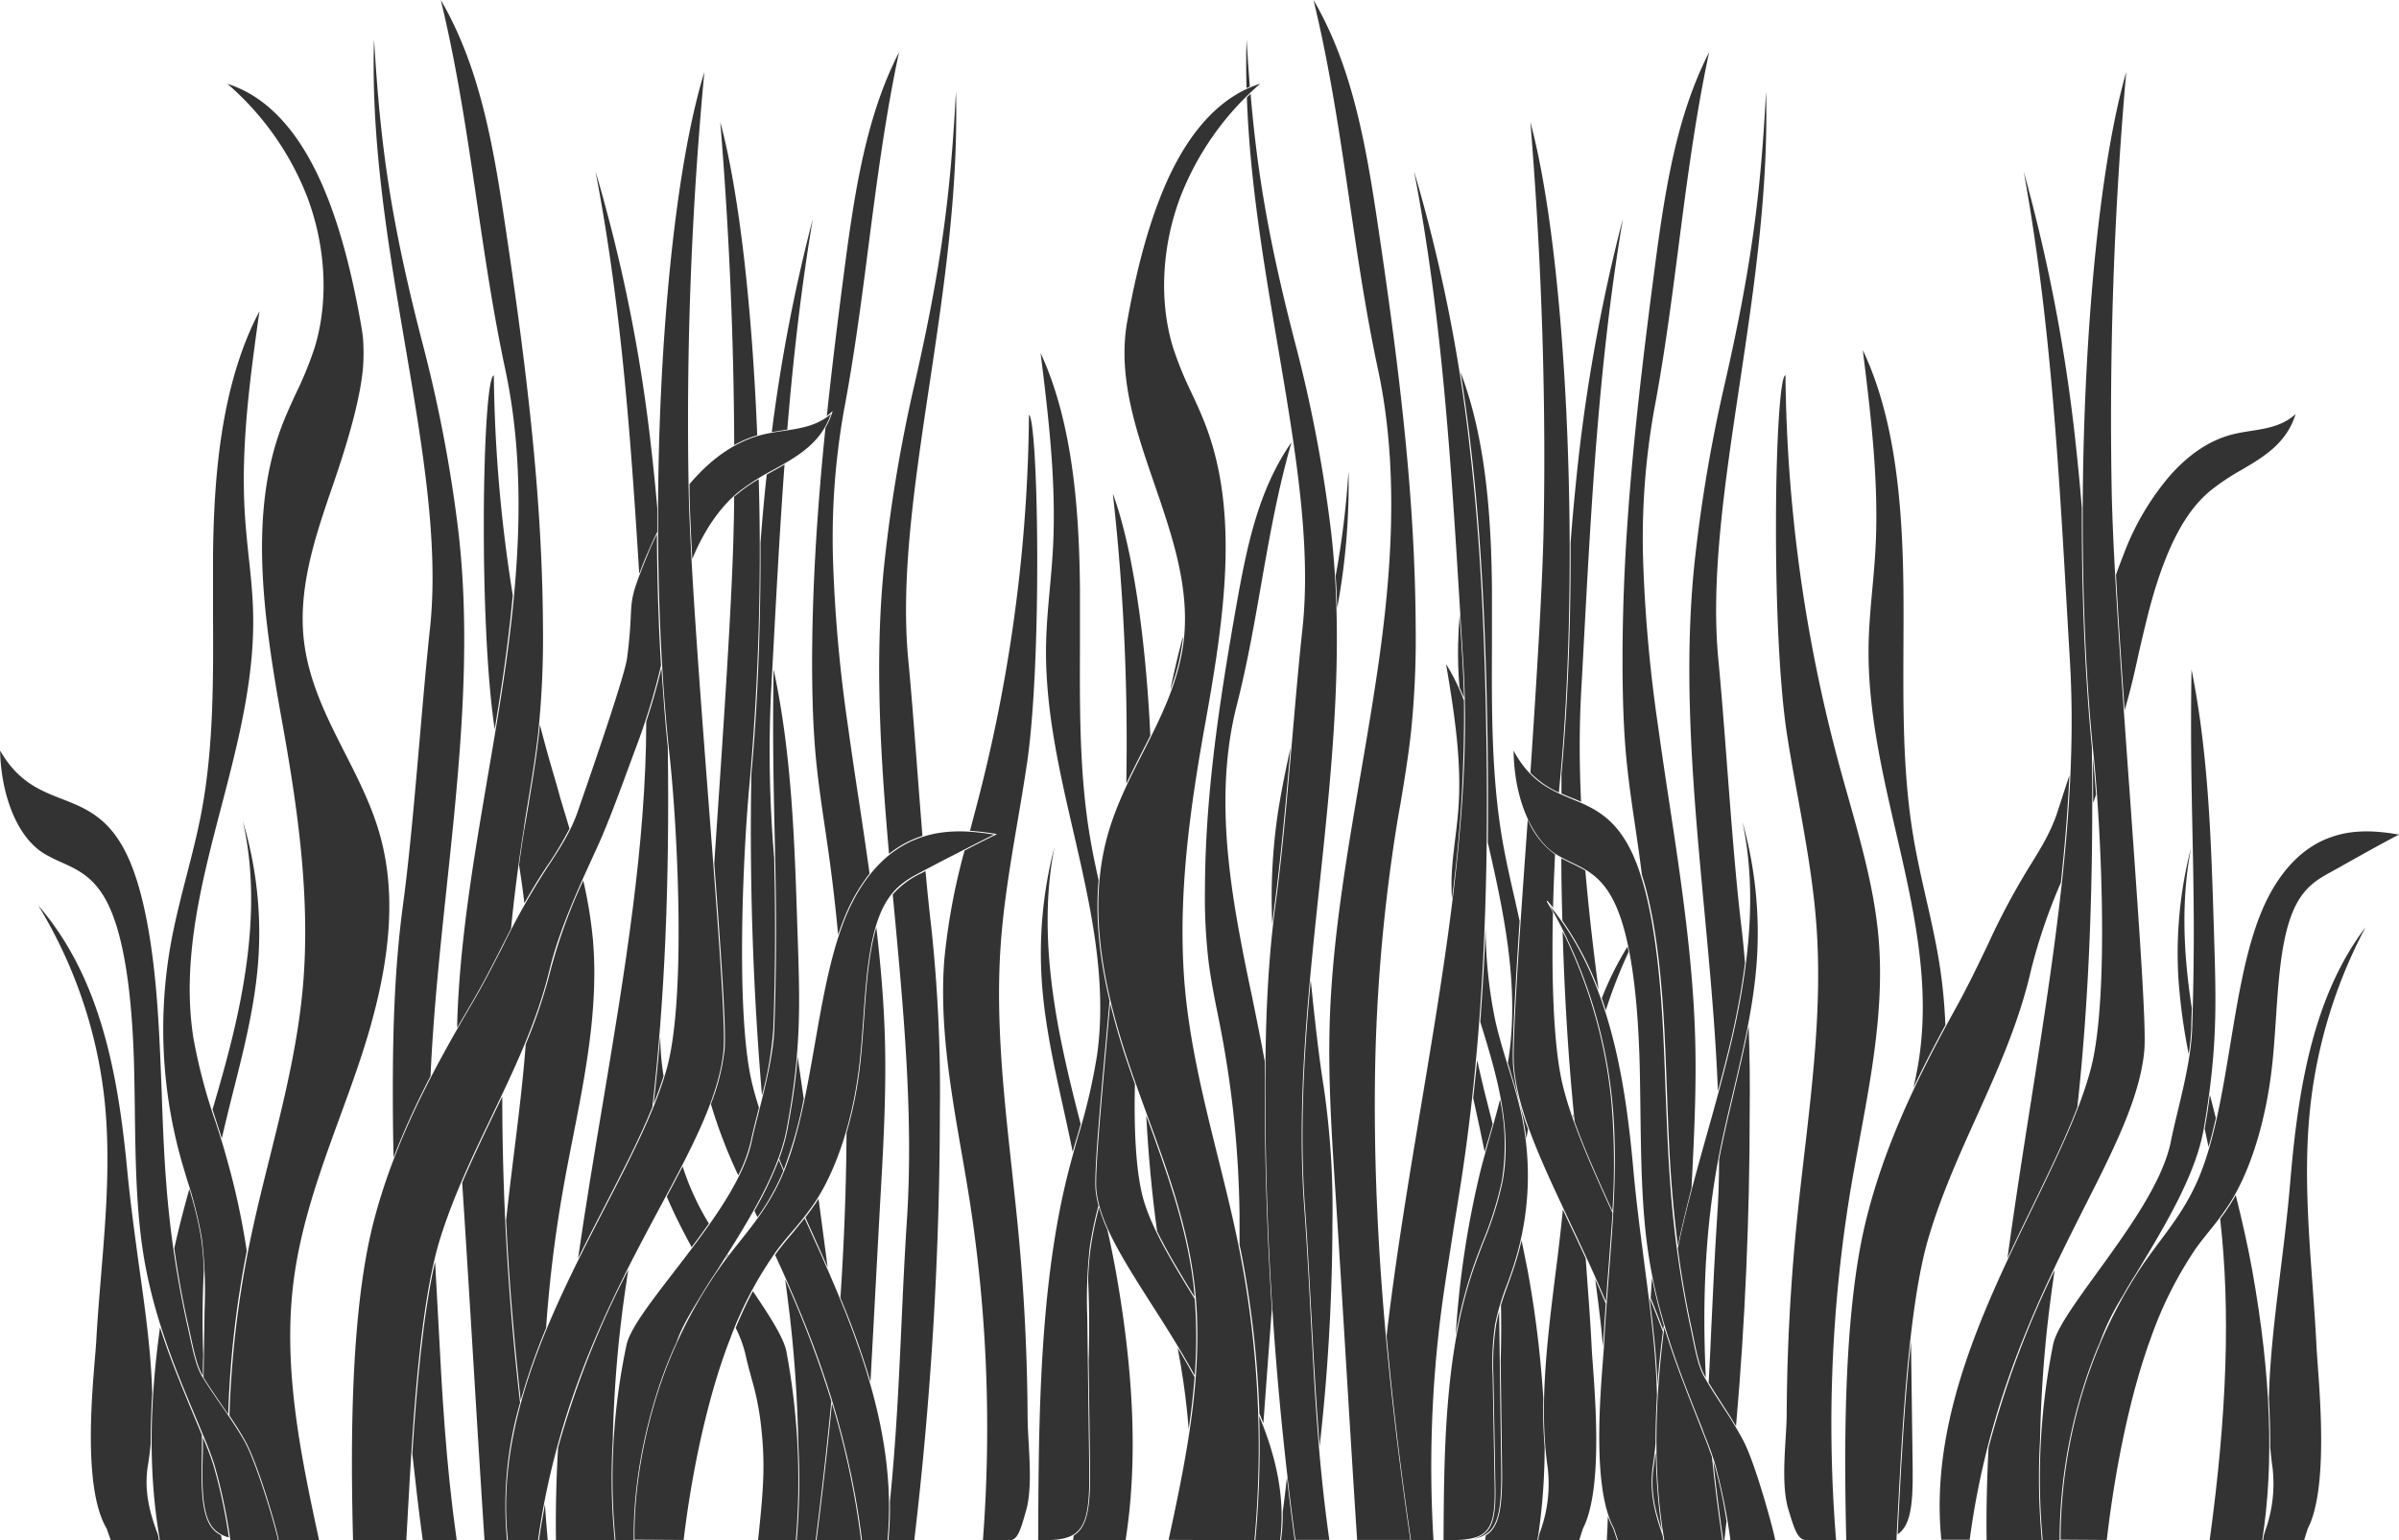 <svg id="a2659941-2237-45bd-a508-f880221ec1e4" data-name="Viñetas" xmlns="http://www.w3.org/2000/svg" viewBox="0 0 526.35 337.96"><path d="M208.8,458.79l.07.21a125.34,125.34,0,0,1-1.44-17.31q-.18,1.53-.42,3C206,450.75,207.76,455.79,208.8,458.79Z" transform="translate(-174.34 -123.2)" style="fill:none"/><path d="M334.22,398.23l.08.12c.69-.9,1.38-1.79,2.07-2.65,1.34-1.69,2.7-3.41,4-5.24-.21-.46-.43-.91-.64-1.36C338,392.19,336.11,395.25,334.22,398.23Z" transform="translate(-174.34 -123.2)" style="fill:none"/><path d="M517.26,360.92c.52,2.17,1.2,4.42,2,6.73,0-.29.08-.59.13-.88-1.21-12.5-2-25.56-2.4-39.59q-.87-1.74-1.8-3.45C514.87,337.71,515.24,352.5,517.26,360.92Z" transform="translate(-174.34 -123.2)" style="fill:none"/><path d="M516.92,324.91q-.17-6.6-.22-13.5c-.35-.2-.7-.38-1.05-.6-.19,3.73-.34,7.72-.44,11.8C515.8,323.37,516.37,324.13,516.92,324.91Z" transform="translate(-174.34 -123.2)" style="fill:none"/><path d="M525.65,342a69.19,69.19,0,0,1,5.69-11.31,42.07,42.07,0,0,0-2.93-9.28,15.73,15.73,0,0,0-6-7c.75,8.8,1.8,17.75,3,26.85C525.48,341.46,525.57,341.71,525.65,342Z" transform="translate(-174.34 -123.2)" style="fill:none"/><path d="M532.92,379.94c.62,6.91,1.51,13.72,2.38,20.3q.47,3.52.9,7l.14.32c.1-1.58.2-3.14.29-4.7-.39-2-.75-4-1-6.07-1.27-9.43-1.39-19.71-1.52-29.65,0-3.28-.08-6.68-.16-10a159.32,159.32,0,0,0-2.22-24.72,108.53,108.53,0,0,0-4.93,12.83C530.28,356.28,531.87,368.21,532.92,379.94Z" transform="translate(-174.34 -123.2)" style="fill:none"/><path d="M516.56,297.15l.14.07c0-.59,0-1.17,0-1.76C516.66,296,516.61,296.56,516.56,297.15Z" transform="translate(-174.34 -123.2)" style="fill:none"/><path d="M319.26,388.32c-2.18,4.07-4.47,8.37-6.78,12.91-.58,3.8-1.14,7.61-1.61,11.41-.89,7.25-1.46,14.66-1.75,22.05a133.44,133.44,0,0,1,2.49-16.45c.78-3.53,5.2-9.27,10.32-15.93,1.33-1.72,2.68-3.48,4-5.27-2-3.63-3.87-7.35-5.45-11.06C320.1,386.76,319.68,387.53,319.26,388.32Z" transform="translate(-174.34 -123.2)" style="fill:none"/><path d="M503.47,410.21l0,.12c0,.62,0,1.23,0,1.84,0,1.21,0,2.41.05,3.62C503.52,413.9,503.5,412,503.47,410.21Z" transform="translate(-174.34 -123.2)" style="fill:none"/><path d="M219.08,410.46h0c0-1.69,0-3.41,0-5.13q-.17,4.85-.11,9.92C219,413.66,219.05,412.06,219.08,410.46Z" transform="translate(-174.34 -123.2)" style="fill:none"/><path d="M254,203.9a32,32,0,0,0,0-6.55A43.41,43.41,0,0,1,254,203.9Z" transform="translate(-174.34 -123.2)" style="fill:none"/><path d="M508.28,394.94c.51,2.39,1,4.79,1.42,7.19A241.43,241.43,0,0,1,513,428.07c.31-8.26,1.36-16.87,2.46-25.77.57-4.59,1.14-9.3,1.63-14.07-2.83-6-5.41-11.64-7.35-17-.13.79-.27,1.58-.41,2.37A64,64,0,0,1,508.28,394.94Z" transform="translate(-174.34 -123.2)" style="fill:none"/><path d="M324.24,378.88A56.55,56.55,0,0,0,330,391.49a83.48,83.48,0,0,0,6.17-10.09,113.83,113.83,0,0,1-6-15.56A128.42,128.42,0,0,1,324.24,378.88Z" transform="translate(-174.34 -123.2)" style="fill:none"/><path d="M501.91,369.46c.5-1.79,1-3.61,1.45-5.44a146.76,146.76,0,0,0-4.29-16q-.29,3.66-.61,7.24C499.5,360,500.69,364.76,501.91,369.46Z" transform="translate(-174.34 -123.2)" style="fill:none"/><path d="M512.18,458.88a29.94,29.94,0,0,0,1.54-13.6c-.13-.89-.24-1.78-.34-2.68a135.68,135.68,0,0,1-1.2,16.29Z" transform="translate(-174.34 -123.2)" style="fill:none"/><path d="M500.75,308.87q-.09,7-.3,13.76c0,8.25.36,16.61,2.18,24.65.67,2.92,1.53,5.82,2.4,8.66.07-.46.15-.91.21-1.37C507.34,339.19,504.17,323.81,500.75,308.87Z" transform="translate(-174.34 -123.2)" style="fill:none"/><path d="M358.6,407.55c.8-12.23,1.23-23.86,1.31-35.12A59.24,59.24,0,0,1,354.06,386q1.14,7.95,2.16,16C357,403.8,357.82,405.67,358.6,407.55Z" transform="translate(-174.34 -123.2)" style="fill:none"/><path d="M425.65,387.18a46.72,46.72,0,0,0,2.28,5.62c-1.09-8.1-1.87-16.52-2.33-25.46q-1.05-2.83-2.08-5.73C423.31,371.35,423.75,381.35,425.65,387.18Z" transform="translate(-174.34 -123.2)" style="fill:none"/><path d="M431.9,199.37a78.11,78.11,0,0,0,4.09,10c1.06,2.31,2.17,4.7,3.1,7.15,3.41,9,4.8,19.44,4.27,31.94-.48,11-2.4,22.41-4.32,33.11-3.19,17.68-6,36.61-4.76,55.28.88,13.71,4.22,27.11,7.44,40.07,1.5,6,3,12.23,4.32,18.44q0-2.79,0-5.55a228.74,228.74,0,0,0-3.94-39.8c-.26-1.4-.55-2.82-.82-4.19-.73-3.71-1.49-7.55-2-11.35a119.94,119.94,0,0,1-.83-15.93c.09-20.05,2.88-39.74,7-63.13,2.39-13.41,5-25.37,12.33-35.75-1-6.77-2.17-13.7-3.37-20.76-3-17.7-6.09-35.86-6.77-54.14a62,62,0,0,0-14.17,21.63C429.42,177.31,428.82,189.32,431.9,199.37Z" transform="translate(-174.34 -123.2)" style="fill:none"/><path d="M413,408.27c0,1.31,0,2.61,0,3.9s0,2.41,0,3.62C413.13,413.23,413.09,410.73,413,408.27Z" transform="translate(-174.34 -123.2)" style="fill:none"/><path d="M367.69,387.08c-.7,12.14-1.38,24.82-2,37.08L365.5,427a100.77,100.77,0,0,1,4.05,24.13c1.23-12.6,1.78-24.42,2.35-36.77.34-7.57.7-15.39,1.23-23.6,1.45-22.36-.72-45.55-2.81-68-.1-1-.19-2-.29-3.05a16.09,16.09,0,0,0-1.31,1.92,24.34,24.34,0,0,0-1.92,4.6c1,8.42,1.72,16.88,1.94,25.34C369.05,363.42,368.36,375.45,367.69,387.08Z" transform="translate(-174.34 -123.2)" style="fill:none"/><path d="M451.63,435.94a57,57,0,0,1,4.05,17.82c.32-2.48.61-4.91.85-7.32q-2-17.13-3.12-34.54c-.56,7.28-1.1,14.72-1.63,22Z" transform="translate(-174.34 -123.2)" style="fill:none"/><path d="M445.88,278c-4.46,17.44-2.09,35.67.81,51.21.78,4.14,1.64,8.35,2.47,12.42.91,4.42,1.82,8.9,2.65,13.41.11-8.7.47-18.16,1.51-27.81a130.14,130.14,0,0,1,1.24-26c.86-5.37,1.88-10.45,3-15.32l.06-.61c.75-8.72,1.46-17,2.23-24,1.37-12.57.15-26.4-2-41-3,10.44-4.88,21-6.68,31.29C449.71,260.21,448.14,269.16,445.88,278Z" transform="translate(-174.34 -123.2)" style="fill:none"/><path d="M349.14,434.82c-.25-6.89-.73-13.79-1.46-20.54-.4-3.67-.87-7.36-1.38-11-.68-1.54-1.37-3.06-2.05-4.54a68.38,68.38,0,0,0-4.63,7.56c3.78,5.59,6.87,10.37,7.46,13.42A142.48,142.48,0,0,1,349.14,434.82Z" transform="translate(-174.34 -123.2)" style="fill:none"/><path d="M342.13,229.48c.07-.68.15-1.35.23-2l-1.37.8c.09,3.87.16,7.77.19,11.66C341.46,236.37,341.78,232.9,342.13,229.48Z" transform="translate(-174.34 -123.2)" style="fill:none"/><path d="M286.65,326.49c.84-1.61,1.7-3.22,2.61-4.85-.3-2.67-.67-5.33-1.09-8Q287.32,320.05,286.65,326.49Z" transform="translate(-174.34 -123.2)" style="fill:none"/><path d="M339,295.46c-1.37,14.5-3.08,50.31.55,65.46.39,1.63.87,3.31,1.42,5,.14-.59.29-1.18.45-1.8A681.07,681.07,0,0,1,339,295.46Z" transform="translate(-174.34 -123.2)" style="fill:none"/><path d="M550.87,390.73c.26-4,.4-7.94.45-11.93-2.55,14.09-3.38,29.53-2.49,47.11l.23.38c.21-4,.39-7.94.58-12C550,406.76,550.34,398.94,550.87,390.73Z" transform="translate(-174.34 -123.2)" style="fill:none"/><path d="M344.13,307.7l0-1.62c-.22-9.75-.44-19.82-.27-33.17,0,.67-.07,1.34-.11,2A266.64,266.64,0,0,0,344.13,307.7Z" transform="translate(-174.34 -123.2)" style="fill:none"/><path d="M335.08,239q.07-3.26.1-6.57c-2.62,2.44-5.79,6.41-8.9,13.9.87,15.63,2.4,35.63,3.8,53.86.29,3.81.57,7.54.85,11.15q.18-2.83.38-5.73C332.94,281.6,334.78,254.36,335.08,239Z" transform="translate(-174.34 -123.2)" style="fill:none"/><path d="M319.35,348.7c0,1.27.06,2.57.1,3.91a54.47,54.47,0,0,0,.62,6.23c.14-.47.29-.95.41-1.41,4.3-15.8,2.22-53.34.6-68.11C321.33,311.16,320.77,330.6,319.35,348.7Z" transform="translate(-174.34 -123.2)" style="fill:none"/><path d="M286.87,376.56c1-7.79,1.95-15.71,2.57-23.67-1.48,3.55-3.08,7-4.69,10.45,0,8.57.14,17.32.56,26.36C285.8,385.3,286.34,380.87,286.87,376.56Z" transform="translate(-174.34 -123.2)" style="fill:none"/><path d="M315.92,282.14c-.54,1.62-1.16,3.36-1.88,5.29-.45,1.2-.94,2.53-1.45,3.93-2.08,5.66-4.67,12.7-6.86,17.51l-.84,1.82q-1.2,2.63-2.45,5.39a98.73,98.73,0,0,1,2.18,13.2C305.91,344,303,358.73,300.2,373c-.77,3.92-1.57,8-2.27,12a291.15,291.15,0,0,0-3.54,29c2-4.81,4.22-9.52,6.5-14.12,1.64-11.41,3.53-22.78,5.41-34C311.19,336.56,315.83,308.66,315.92,282.14Z" transform="translate(-174.34 -123.2)" style="fill:none"/><path d="M355.15,304.91c-.73-5-1.49-10.22-2-15.38-.59-6.26-.86-13.12-.83-21.57.06-16.6,1.12-33,2.89-50.52-2.1,3.37-5.23,5.6-8.55,7.55-1,13.07-1.68,26.26-2.41,39.77-.07,1.41-.15,2.83-.23,4.25l0,.19c4.14,18.77,4.77,38.28,5.38,57.14l.09,2.62c.3,9.34.54,16.69-.13,25.19q.69,4.75,1.39,9.57c.76-3.76,1.44-7.61,2.1-11.41,1.41-8.08,2.86-16.37,5.16-23.51-.58-6.1-1.27-12.18-2.11-18.21C355.71,308.7,355.42,306.77,355.15,304.91Z" transform="translate(-174.34 -123.2)" style="fill:none"/><path d="M655.27,343.29c.33-13.57.18-23.69,0-33.87C653.34,319.38,653.34,330.4,655.27,343.29Z" transform="translate(-174.34 -123.2)" style="fill:none"/><path d="M630.39,365.38a79.1,79.1,0,0,0,2.56-7.95c3.39-13.25,2.56-41.78,1.31-59.36-.23.64-.45,1.27-.68,1.9A618.81,618.81,0,0,1,630.39,365.38Z" transform="translate(-174.34 -123.2)" style="fill:none"/><path d="M393.09,306.23l-.28.14c-2.28,1.1-4.57,2.28-6.84,3.46a140.6,140.6,0,0,0-4.44,23.9c-1.1,14.15,1.37,28.42,3.76,42.22.66,3.79,1.34,7.71,1.93,11.56A325.24,325.24,0,0,1,390,461.13h6c1.62,0,2.34-2.51,3.33-6l.13-.43c1.17-4.1.85-9.87.57-15-.12-2-.22-3.93-.23-5.62-.07-13.4-.74-26.93-2-40.24-.45-4.82-1-9.72-1.5-14.46-1.73-15.87-3.52-32.28-2.43-48.45.62-9.2,2.19-18.43,3.7-27.35.74-4.33,1.5-8.81,2.15-13.24,1.44-9.94,2.26-27.19,2.19-46.13-.06-16.56-.84-29.48-1.81-30,0,0,0,0,0,0a348.67,348.67,0,0,1-10.64,82.48c-.6,2.38-1.24,4.79-1.86,7.13-.14.56-.29,1.12-.44,1.68a57,57,0,0,1,5.68.68Z" transform="translate(-174.34 -123.2)" style="fill:#333"/><path d="M373.62,268c-1.72-17.93,1.36-38.51,4.63-60.3,3.15-21,6.4-42.71,5.83-64.44-1.17,21.91-3,37.82-9.36,65.43a332.85,332.85,0,0,0-6.09,35.81c-2.56,21.63-1.17,44,.77,66.06a22.55,22.55,0,0,1,7.33-3.95h0c-.41-5.05-.81-10.25-1.2-15.38C374.89,282.84,374.28,274.88,373.62,268Z" transform="translate(-174.34 -123.2)" style="fill:#333"/><path d="M373.33,390.74c-.53,8.21-.89,16-1.23,23.6-.59,12.87-1.17,25.17-2.51,38.37a76.74,76.74,0,0,1-.32,8.42h5.67a807.49,807.49,0,0,0,5.61-94.2,336.9,336.9,0,0,0-1.91-40.54c-.44-3.71-.85-7.78-1.24-12.06l-.73.39a19.07,19.07,0,0,0-6.46,4.76c.1,1.09.21,2.17.31,3.26C372.61,345.17,374.78,368.37,373.33,390.74Z" transform="translate(-174.34 -123.2)" style="fill:#333"/><path d="M343.68,218l2.45-.39.94-.14c1.28-15.44,3-30.75,5.59-46.19A368.22,368.22,0,0,0,343.68,218Z" transform="translate(-174.34 -123.2)" style="fill:#333"/><path d="M347.13,370.94a39.67,39.67,0,0,1-1.84,6.51q.49,1.19,1,2.4a92.23,92.23,0,0,0,4.39-15.56c-.45-3.11-.9-6.19-1.34-9.26C349,359.77,348.26,364.89,347.13,370.94Z" transform="translate(-174.34 -123.2)" style="fill:#333"/><path d="M355.93,401.29q-1-7.55-2-15.05c-.23.37-.46.74-.7,1.09-.71,1.06-1.45,2-2.19,3l.06.14C352.68,394,354.32,397.61,355.93,401.29Z" transform="translate(-174.34 -123.2)" style="fill:#333"/><path d="M349.49,440a153.57,153.57,0,0,1-.34,21.05.57.57,0,0,1,0,.13h4.15c1.36-10.68,2.5-20.81,3.44-30.53a231.38,231.38,0,0,0-10.13-26.7c.46,3.45.91,6.91,1.28,10.36C348.79,422.69,349.32,431.35,349.49,440Z" transform="translate(-174.34 -123.2)" style="fill:#333"/><path d="M343.52,274.92q.28-5.1.55-10.17c.73-13.46,1.44-26.61,2.4-39.63-.84.49-1.68,1-2.53,1.44l-1.37.77c-.08.73-.17,1.44-.24,2.17-.43,4.17-.8,8.43-1.14,12.81.07,17.57-.57,35.11-2,50.73a690.94,690.94,0,0,0,2.33,70.51,76.73,76.73,0,0,0,2.5-14.72c.53-15.47.41-26.5.18-37.33A276,276,0,0,1,343.52,274.92Z" transform="translate(-174.34 -123.2)" style="fill:#333"/><path d="M339.26,425.78a58.06,58.06,0,0,1,1.9,9c1.19,9.41.71,14.91-.5,26.41h8.28a153.6,153.6,0,0,0-2.06-41.43c-.58-3-3.63-7.73-7.36-13.25q-1.95,3.7-3.77,8.06a26.81,26.81,0,0,1,2.06,5.46C338.31,422.27,338.8,424.05,339.26,425.78Z" transform="translate(-174.34 -123.2)" style="fill:#333"/><path d="M333.37,399.56c.26-.35.53-.69.8-1l-.07-.1Z" transform="translate(-174.34 -123.2)" style="fill:#333"/><path d="M319.2,350.55q-.63,7.57-1.45,14.87c.83-2.09,1.57-4.13,2.18-6.11a56.4,56.4,0,0,1-.68-6.69C319.23,351.91,319.22,351.24,319.2,350.55Z" transform="translate(-174.34 -123.2)" style="fill:#333"/><path d="M320.63,385.76c1.58,3.72,3.48,7.46,5.46,11.1,1.29-1.71,2.56-3.45,3.78-5.19a57.48,57.48,0,0,1-5.76-12.53C323,381.3,321.84,383.5,320.63,385.76Z" transform="translate(-174.34 -123.2)" style="fill:#333"/><path d="M360.37,282.41a322.5,322.5,0,0,1-3.21-34.82,159.83,159.83,0,0,1,2.4-34.65c2.26-12,3.83-24.1,5.34-35.82,1.8-13.91,3.66-28.29,6.69-42.46-7.12,13.91-9.66,29.89-12,47.81-1.47,11.22-2.77,21.8-3.84,32a11.47,11.47,0,0,0,1-.84l.28-.25-.11.36a16.36,16.36,0,0,1-1.47,3.31c-1.79,17.64-2.87,34.18-2.93,50.9,0,8.45.24,15.3.83,21.56.49,5.14,1.25,10.34,2,15.37.27,1.85.55,3.78.82,5.67q1.23,8.82,2.06,17.76a53.74,53.74,0,0,1,1.95-5.11,38.1,38.1,0,0,1,4.95-8.31c-.73-5.26-1.51-10.48-2.29-15.65C362,293.73,361.14,288,360.37,282.41Z" transform="translate(-174.34 -123.2)" style="fill:#333"/><path d="M365.33,426.38l.12-2.23c.66-12.26,1.34-24.94,2-37.08.67-11.63,1.36-23.66,1.05-35.5-.21-8.29-.93-16.6-1.89-24.87-1.69,5.73-2.2,12.94-2.69,20-.24,3.33-.48,6.78-.85,10a88.68,88.68,0,0,1-3,15.08c-.06,11.6-.5,23.58-1.34,36.22A179.21,179.21,0,0,1,365.33,426.38Z" transform="translate(-174.34 -123.2)" style="fill:#333"/><path d="M360.08,461.13h3.17a179.26,179.26,0,0,0-6.37-30c-.93,9.56-2.05,19.52-3.39,30Z" transform="translate(-174.34 -123.2)" style="fill:#333"/><path d="M497.56,364.15c.13.62.27,1.25.41,1.86.72,3.26,1.44,6.6,2.11,9.94.32-1.15.65-2.3,1-3.42.25-.89.5-1.78.76-2.68-1.2-4.61-2.37-9.3-3.4-14C498.15,358.66,497.86,361.41,497.56,364.15Z" transform="translate(-174.34 -123.2)" style="fill:#333"/><path d="M508.17,395.39c-.43,1.89-.94,3.77-1.55,5.62-.42,1.31-.9,2.62-1.36,3.9-.56,1.52-1.11,3.08-1.6,4.66q.12,6-.07,12.43.11,8.43.22,16.85l.09,6.74c.11,8-.6,11.77-2.59,13.75a5.7,5.7,0,0,1-1,.79c0,.35-.09.68-.14,1h11.51a3.29,3.29,0,0,1,.14-.9,134.41,134.41,0,0,0,1.42-19.52,100.93,100.93,0,0,1-.29-10.63,236.77,236.77,0,0,0-3.41-27.95C509.1,399.9,508.65,397.64,508.17,395.39Z" transform="translate(-174.34 -123.2)" style="fill:#333"/><path d="M503.86,306.89c-2.29-13.75-2.24-28.18-2.18-42.14,0-4.05,0-8.23,0-12.33-.14-14.44-1.12-32.47-6.89-47.57.86,5.41,1.62,10.92,2.27,16.57,2.12,18.34,3.25,38.07,3.65,64,.12,7.85.14,15.36.06,22.64,3.49,15.21,6.82,30.89,4.68,46.57-.08.6-.18,1.19-.28,1.79.09.26.17.53.25.79,1,3.44,2.15,7,2.92,10.59.38,1.73.67,3.47.89,5.22q.19-1.05.36-2.1a52.91,52.91,0,0,1-3.26-13.67c-.3-3.67.38-16,1.42-31.95q-.54-2.5-1.1-5C505.64,315.93,504.62,311.42,503.86,306.89Z" transform="translate(-174.34 -123.2)" style="fill:#333"/><path d="M502,425l.36,19.79.08,4.88c.1,5.41-.47,8.13-2,9.7a5.91,5.91,0,0,1-2.81,1.47,6.48,6.48,0,0,0,3.55-1.66c1.95-1.94,2.64-5.63,2.53-13.61l-.09-6.74q-.18-13.34-.35-26.68c0-.39,0-.79,0-1.18-.25.93-.49,1.88-.66,2.83A56.85,56.85,0,0,0,502,425Z" transform="translate(-174.34 -123.2)" style="fill:#333"/><path d="M494.55,274c.34.76.67,1.53,1,2.31-.06-2.63-.15-5.25-.31-7.85-.22-3.48-.43-6.95-.65-10.42-.16,2.22-.29,4.45-.34,6.67C494.18,267.8,494.3,270.9,494.55,274Z" transform="translate(-174.34 -123.2)" style="fill:#333"/><path d="M501.24,372.58c-.7,2.47-1.43,5-2.08,7.55a207.77,207.77,0,0,0-5.43,36,99.14,99.14,0,0,1,3.82-14.85c.65-1.87,1.37-3.75,2.08-5.57a76.46,76.46,0,0,0,4.19-13.25,49.19,49.19,0,0,0-.37-18C502.76,367.23,502,369.93,501.24,372.58Z" transform="translate(-174.34 -123.2)" style="fill:#333"/><path d="M405.68,309.09a92.62,92.62,0,0,0-2.78,29.21c.61,9.4,2.68,18.71,4.67,27.71.72,3.26,1.45,6.6,2.12,9.94.32-1.15.64-2.3,1-3.42.26-.89.51-1.78.76-2.68-1.31-5-2.59-10.17-3.69-15.29C403.83,336.49,403.17,321.93,405.68,309.09Z" transform="translate(-174.34 -123.2)" style="fill:#333"/><path d="M413.08,404c.26,5.75.3,11.74.11,18q.12,8.43.23,16.85l.09,6.74c.1,8-.6,11.77-2.6,13.75a5.38,5.38,0,0,1-1,.79c-.05.35-.09.68-.13,1h11.52c2.63-16.78,1.93-36.08-2.15-59-.54-3-1.17-6.08-1.85-9.11a34.91,34.91,0,0,1-1.82-4.92,77.51,77.51,0,0,0-1.83,8.85A65.34,65.34,0,0,0,413.08,404Z" transform="translate(-174.34 -123.2)" style="fill:#333"/><path d="M411.29,264.76c0-4.05,0-8.24,0-12.34-.16-15.8-1.29-35.91-8.64-51.77,1.75,14.15,3.52,28.76,2.69,43.34-.16,2.82-.42,5.68-.67,8.45-.37,4-.74,8.15-.82,12.26-.25,13.91,2.92,27.68,6,41,3.67,15.94,7.47,32.42,5.21,48.9a129.7,129.7,0,0,1-4.2,18c-.7,2.46-1.42,5-2.07,7.54-6.44,25.11-6.57,54.8-6.67,81,4.18.08,6.94-.22,8.67-1.94,2-1.94,2.64-5.63,2.54-13.61l-.09-6.74q-.18-13.34-.35-26.68a103.39,103.39,0,0,1,.54-15.22,81.87,81.87,0,0,1,1.92-9.22,21.82,21.82,0,0,1-.62-3.27c-.41-3.74,1.05-19.66,2.73-38.09.11-1.18.22-2.37.33-3.58-2.33-9.86-3.12-18.55-2.41-26.44-.69-3.11-1.36-6.28-1.89-9.46C411.17,293.14,411.23,278.71,411.29,264.76Z" transform="translate(-174.34 -123.2)" style="fill:#333"/><path d="M335.43,220.85a25.17,25.17,0,0,1,5.05-2.14c-1.11-27.71-3.93-53.27-8.11-68.75C334.32,173.72,335.35,197.88,335.43,220.85Z" transform="translate(-174.34 -123.2)" style="fill:#333"/><path d="M338.81,295a571,571,0,0,0,2-66.66,35.49,35.49,0,0,0-4.19,2.85c-.38.31-.79.66-1.21,1q0,3.41-.1,6.77c-.31,15.33-2.15,42.58-3.78,66.61-.16,2.41-.32,4.79-.48,7.12,1.54,20.23,2.66,36.46,2.26,40.83a46.55,46.55,0,0,1-3,11.93,111.28,111.28,0,0,0,6,15.64,32.61,32.61,0,0,0,2.8-7.65c.37-1.78.92-3.95,1.51-6.25l.24-.95c-.59-1.83-1.1-3.61-1.51-5.34C335.65,345.65,337.43,309.27,338.81,295Z" transform="translate(-174.34 -123.2)" style="fill:#333"/><path d="M339.86,388.89l.66,1.38a49.74,49.74,0,0,0,5.17-8.95c.18-.4.35-.81.52-1.22q-.52-1.2-1-2.37A81.86,81.86,0,0,1,339.86,388.89Z" transform="translate(-174.34 -123.2)" style="fill:#333"/><path d="M363.46,461.13h5.61c2.39-25.38-8.54-49.39-18.18-70.58l0-.05c-.82,1-1.64,2-2.45,3-1.12,1.31-2.27,2.67-3.36,4.12-.23.3-.45.63-.68.95C352,415.05,360.23,435.17,363.46,461.13Z" transform="translate(-174.34 -123.2)" style="fill:#333"/><path d="M455.4,461.14h3c-.62-4.56-1.18-9.14-1.71-13.74q-.39,3.72-.92,7.55A41.63,41.63,0,0,1,455.4,461.14Z" transform="translate(-174.34 -123.2)" style="fill:#333"/><path d="M470.21,226.56a196.33,196.33,0,0,1-2.82,23c.15,2.36.27,4.72.33,7.09A148.38,148.38,0,0,0,470.21,226.56Z" transform="translate(-174.34 -123.2)" style="fill:#333"/><path d="M453.48,326c.16-1.44.33-2.88.52-4.33,1.34-9.9,2.44-22.27,3.49-34.39-1,4.47-1.95,9.12-2.73,14A127.28,127.28,0,0,0,453.48,326Z" transform="translate(-174.34 -123.2)" style="fill:#333"/><path d="M460.67,388.27c.62,8.5,1,16.6,1.45,24.43.49,9.39,1,18.49,1.76,27.82a445.85,445.85,0,0,0,2.8-48.89,184.22,184.22,0,0,0-1.91-29.92c-1.09-6.76-2-15.14-2.85-23.43C460.39,355,459.46,371.85,460.67,388.27Z" transform="translate(-174.34 -123.2)" style="fill:#333"/><path d="M433.87,263.37c0-.15,0-.31,0-.47q-1.53,5.75-2.76,11.71A47.11,47.11,0,0,0,433.87,263.37Z" transform="translate(-174.34 -123.2)" style="fill:#333"/><path d="M434,426.55c.49,3.39.87,6.82,1.14,10.27.56-3.78,1-7.6,1.3-11.44-1.23-2.23-2.47-4.37-3.72-6.44C433.2,421.47,433.64,424,434,426.55Z" transform="translate(-174.34 -123.2)" style="fill:#333"/><path d="M436.45,407.78c-.08-1-.17-1.94-.28-2.91-1.55-12.86-6-24.95-10.25-36.65l-.09-.23c.48,8.91,1.27,17.31,2.38,25.39C430.41,397.9,433.35,402.74,436.45,407.78Z" transform="translate(-174.34 -123.2)" style="fill:#333"/><path d="M446.5,329.26c-2.91-15.56-5.28-33.82-.81-51.3,2.26-8.85,3.83-17.79,5.34-26.44,1.8-10.26,3.66-20.86,6.68-31.3-7.11,10.26-9.65,22.05-12,35.26-4.16,23.38-6.95,43.06-7,63.1a119.46,119.46,0,0,0,.83,15.9c.49,3.8,1.24,7.63,2,11.34.27,1.37.55,2.79.82,4.19a229.29,229.29,0,0,1,3.94,39.84q0,3.21,0,6.46c.09.45.2.91.29,1.36a221.9,221.9,0,0,1,4.07,35.71c.3.71.59,1.41.87,2.12l.12-1.64c.57-7.74,1.15-15.69,1.74-23.44-1-15.5-1.53-31.12-1.56-46.77,0-2.43,0-5,0-7.57-.88-4.84-1.86-9.65-2.83-14.4C448.13,337.61,447.27,333.4,446.5,329.26Z" transform="translate(-174.34 -123.2)" style="fill:#333"/><path d="M504,382.53a75.26,75.26,0,0,1-4.2,13.29c-.7,1.82-1.42,3.7-2.07,5.57-6.44,18.52-6.57,40.41-6.67,59.75,4.68.07,7.55-.22,9.22-1.89,1.52-1.53,2.08-4.21,2-9.56l-.09-4.88L501.83,425a57.39,57.39,0,0,1,.55-11.25,55.24,55.24,0,0,1,2.69-8.94c.46-1.27.94-2.59,1.36-3.89a63.78,63.78,0,0,0,1.71-33.15c-.77-3.58-1.87-7.14-2.93-10.57-1-3.23-2-6.56-2.77-9.91a102.53,102.53,0,0,1-2.15-20.63c-.27,7.14-.67,14-1.18,20.74C502.68,358.88,506.2,370.7,504,382.53Z" transform="translate(-174.34 -123.2)" style="fill:#333"/><path d="M491.62,268.92c1.74,10.43,3.5,21.21,2.68,32-.16,2.08-.42,4.19-.67,6.23-.37,3-.74,6-.82,9.05,0,1.42,0,2.83.09,4.24a306.91,306.91,0,0,0,2.64-43.53A45.94,45.94,0,0,0,491.62,268.92Z" transform="translate(-174.34 -123.2)" style="fill:#333"/><path d="M421.45,295.18c1.11-2.35,2.28-4.66,3.44-6.94.61-1.2,1.23-2.41,1.84-3.63-1-21.36-3.88-41.25-8.23-53.12A490,490,0,0,1,421.45,295.18Z" transform="translate(-174.34 -123.2)" style="fill:#333"/><path d="M414.9,384.44c.79,7.28,6,15.36,11.93,24.7,3.09,4.82,6.44,10.07,9.64,15.87a109.29,109.29,0,0,0,0-16.78c-4.66-7.56-9-14.71-11-21-1.94-6-2.36-16.23-2.12-26.16-.5-1.41-1-2.82-1.48-4.22-1.61-4.73-2.91-9.21-3.94-13.47-.09,1-.19,2-.28,3C416,364.81,414.5,380.71,414.9,384.44Z" transform="translate(-174.34 -123.2)" style="fill:#333"/><path d="M449.77,461.14h5.43c1.2-9.37-.95-18.49-4.59-27.22A225.24,225.24,0,0,1,449.77,461.14Z" transform="translate(-174.34 -123.2)" style="fill:#333"/><path d="M202.26,380c-2-20.8-5.74-42.2-19.52-58.11a103.29,103.29,0,0,1,14.54,42.71c1.35,12.81.28,25.82-.76,38.4-.39,4.73-.8,9.62-1.06,14.42-.06,1-.17,2.37-.31,4-.77,9.35-2.39,28.78,2.58,37.16v0l.92,2.6,10.57,0c-.06-.3-.1-.61-.15-.91s-.28-.85-.47-1.39c-1.05-3-2.81-8.09-1.8-14.17q.38-2.31.6-4.68,0-5.34.34-11c-.24-9.18-1.58-18.79-3-28.75C203.86,393.68,202.91,386.87,202.26,380Z" transform="translate(-174.34 -123.2)" style="fill:#333"/><path d="M295.18,291q-1.26-4.36-2.38-8.76c-.05.45-.09.91-.14,1.36-.57,5.34-1.46,10.72-2.32,15.92-.32,1.92-.65,3.91-1,5.87-.4,2.52-.77,5.06-1.12,7.6q.67,4.19,1.17,8.39c1.39-2.49,2.93-5.06,4.75-7.81l.21-.32a73.17,73.17,0,0,0,4.94-8.23q-1-3.35-2-6.63C296.64,295.93,295.88,293.43,295.18,291Z" transform="translate(-174.34 -123.2)" style="fill:#333"/><path d="M282.66,205.61a.06.06,0,0,0-.05,0c-2.42,1.52-3.31,54,.27,77.61.39-2.36.77-4.73,1.14-7.08,1.3-8.28,2.21-15.67,2.83-22.31a321.71,321.71,0,0,1-4.16-48.24Z" transform="translate(-174.34 -123.2)" style="fill:#333"/><path d="M293.91,453.29c-.48,2.57-.94,5.16-1.31,7.84h1.91C294.27,458.55,294.08,455.93,293.91,453.29Z" transform="translate(-174.34 -123.2)" style="fill:#333"/><path d="M300,373c2.81-14.28,5.71-29.05,4.42-43.69a99.51,99.51,0,0,0-2.11-12.91A118.21,118.21,0,0,0,295.16,336a113.41,113.41,0,0,1-5.47,16.33c-.62,8.17-1.63,16.3-2.62,24.29-.58,4.71-1.18,9.58-1.69,14.37.61,12.51,1.68,25.58,3.21,39.48a138.52,138.52,0,0,1,5.56-15.85A291,291,0,0,1,297.74,385C298.43,381,299.23,376.91,300,373Z" transform="translate(-174.34 -123.2)" style="fill:#333"/><path d="M274.56,237a308.34,308.34,0,0,0-7.15-37.06c-7.52-28.73-9.63-45.22-11-68.1-.73,22.62,3.11,45.21,6.82,67.06,3.84,22.55,7.46,43.85,5.43,62.41-.77,7.08-1.48,15.32-2.23,24-1.11,12.75-2.25,25.92-3.66,36.36-2,14.84-2.26,29.53-2.24,41.95q0,6.78.16,13.56a174.86,174.86,0,0,1,8.11-17.85c.62-13.87,2.09-27.79,3.54-41.44C275.18,291.17,278.11,263.5,274.56,237Z" transform="translate(-174.34 -123.2)" style="fill:#333"/><path d="M274.54,461.13c-2.42-17.09-3.21-32.31-4.05-48.42-.21-4.14-.44-8.35-.69-12.66-2.69,11.65-4.07,27.95-5,42.09.69,6.36,1.43,12.7,2.29,19Z" transform="translate(-174.34 -123.2)" style="fill:#333"/><path d="M305,160.82c5.62,29.32,7.72,58.14,9.59,88.28.46-1.21,1-2.64,1.76-4.4s1.42-3.24,2.2-4.78c0-1.74,0-3.49,0-5.23-.39-4.53-.84-8.93-1.34-13.25A349.66,349.66,0,0,0,305,160.82Z" transform="translate(-174.34 -123.2)" style="fill:#333"/><path d="M312.19,401.81a204.78,204.78,0,0,0-15.41,39.05c-.38,6.79-.56,13.56-.46,20.27h12.87a.76.76,0,0,1,0-.15,139.63,139.63,0,0,1-.4-21.77c.2-8.9.82-17.86,1.89-26.59C311.11,409,311.64,405.41,312.19,401.81Z" transform="translate(-174.34 -123.2)" style="fill:#333"/><path d="M306.5,365.89c-1.85,11-3.71,22.2-5.33,33.41,1.91-3.84,3.85-7.62,5.76-11.3,3.95-7.67,7.76-15,10.54-21.88,2.71-23.56,3.79-49,3.39-78.93-.58-5.57-1-11.38-1.4-17.34-.91,3.68-1.83,7.18-3.33,11.69C316.11,308.25,311.43,336.37,306.5,365.89Z" transform="translate(-174.34 -123.2)" style="fill:#333"/><path d="M346.94,370.9c3.23-17.33,2.91-27.12,2.42-41.94l-.09-2.61c-.6-18.58-1.22-37.77-5.2-56.27-.25,14.79,0,25.56.23,36,.28,12.7.55,24.7-.07,42.75-.2,5.8-2,12.83-3.44,18.48-.58,2.29-1.13,4.46-1.5,6.24-1.86,9-10,19.54-17.2,28.89-5.11,6.63-9.52,12.36-10.28,15.85a140.37,140.37,0,0,0-2.42,42.87h4c-.24-16,4.35-32.18,8.73-42,.21-.46.42-.92.64-1.37.87-2.75,2.87-6.27,5.37-10.3,1-1.66,2-3.27,3.05-4.8l.39-.6C337.87,392.19,345.05,381,346.94,370.9Z" transform="translate(-174.34 -123.2)" style="fill:#333"/><path d="M290.14,299.45c.86-5.2,1.75-10.58,2.33-15.91a202.16,202.16,0,0,0,1-22.3c-.11-28.1-3.38-55.69-8.27-88.47-2.76-18.58-5.75-35.15-14.15-49.57,3.57,14.69,5.76,29.6,7.88,44,1.78,12.13,3.62,24.67,6.27,37.07,5.24,24.49,2.46,50.09-.95,71.89-.91,5.82-1.92,11.72-2.9,17.43-3,17.67-6.16,35.94-6.7,54.14,0,.32,0,.65,0,1q1.5-2.64,3-5.16c2.78-4.74,4.89-8.91,6.94-12.95.63-1.23,1.24-2.44,1.87-3.66q1.08-10.87,2.77-21.65C289.49,303.36,289.82,301.37,290.14,299.45Z" transform="translate(-174.34 -123.2)" style="fill:#333"/><path d="M282.37,368.32c-2.25,4.7-4.53,9.48-6.63,14.4l.12,1.77c.82,12.55,1.62,25.67,2.39,38.36s1.57,25.75,2.39,38.28h4.93A81.21,81.21,0,0,1,288.45,431a586.46,586.46,0,0,1-3.91-67.19Q283.46,366.05,282.37,368.32Z" transform="translate(-174.34 -123.2)" style="fill:#333"/><path d="M231,334a85.39,85.39,0,0,0-3.4-30.68c3.06,13.39,2.32,28.59-2.29,47.5-1.29,5.3-2.8,10.61-4.34,15.83.3.93.6,1.85.89,2.77.38,1.18.77,2.37,1.15,3.57.79-3.46,1.65-6.93,2.5-10.31C227.87,353.38,230.29,343.75,231,334Z" transform="translate(-174.34 -123.2)" style="fill:#333"/><path d="M219.06,402a60.58,60.58,0,0,0-.62-7.27,77.66,77.66,0,0,0-2.57-10.6c-1.2,4.3-2.33,8.64-3.29,13,.83,5.88,1.86,11.59,3.11,17.05.16.72.32,1.46.49,2.22.69,3.24,1.42,6.6,2.58,8.54a.86.86,0,0,1,.1.16c0-1.5,0-3,.07-4.49Q218.6,410.9,219.06,402Z" transform="translate(-174.34 -123.2)" style="fill:#333"/><path d="M209.43,461.16H223l-.15-1.06a6.37,6.37,0,0,1-1.51-1.08c-2.1-2.1-2.88-6-2.76-14l.06-3.93c0-1,0-2,0-3l-.28-.68c-.49-1.18-1-2.38-1.5-3.59-2.49-6-5.17-12.34-7.41-19.34C207,432.06,207,447.43,209.43,461.16Z" transform="translate(-174.34 -123.2)" style="fill:#333"/><path d="M221.68,369.5a121.13,121.13,0,0,1-4.92-18.61c-2.65-17.07,1.81-34.12,6.12-50.61,3.6-13.78,7.32-28,7-42.42-.09-4.25-.53-8.54-1-12.69-.29-2.86-.6-5.82-.79-8.74-1-15.13,1.12-30.27,3.17-44.93-8.66,16.42-10,37.27-10.18,53.65,0,4.24,0,8.58,0,12.76.07,14.45.14,29.38-2.56,43.61-.89,4.69-2.09,9.36-3.26,13.88-1.24,4.82-2.52,9.81-3.43,14.83a106.14,106.14,0,0,0,2,46.49c.5,1.84,1.06,3.69,1.6,5.47a90.07,90.07,0,0,1,3.16,12.53,94.28,94.28,0,0,1,.64,15.74q-.12,7.49-.23,15c1.28,2.08,2.61,4,3.9,5.89l1.51,2.2a221,221,0,0,1,4.07-35.83,161.26,161.26,0,0,0-4.41-20.37C223.36,374.69,222.51,372.05,221.68,369.5Z" transform="translate(-174.34 -123.2)" style="fill:#333"/><path d="M218.76,445.05c-.12,7.89.64,11.77,2.7,13.82a6.81,6.81,0,0,0,3.09,1.68,116,116,0,0,0-3.39-15.87c-.69-2.19-1.51-4.18-2.3-6.09,0,.84,0,1.68,0,2.52Z" transform="translate(-174.34 -123.2)" style="fill:#333"/><path d="M336.48,231.06a52.32,52.32,0,0,1,7.36-4.68c5.47-3,10.63-5.94,12.79-12.34-3,2.63-6.81,3.18-10.47,3.72-1.42.21-2.89.43-4.29.76-5.3,1.26-10.31,4.41-14.89,9.37-.46.5-.92,1-1.36,1.55l0,1.85c.09,4.11.31,9.06.61,14.56.33-.8.67-1.58,1-2.31C329.89,238,332.9,234,336.48,231.06Z" transform="translate(-174.34 -123.2)" style="fill:#333"/><path d="M312.74,258.32c-.09,2-.22,4.64-.81,9.25-.48,3.84-7.84,25.07-10.26,32.05l-.59,1.71c-1.54,4.46-4.07,8.29-6.52,12l-.21.32a158.08,158.08,0,0,0-9.63,17.07c-2.05,4-4.17,8.21-7,13-7.89,13.47-16.69,29.36-21.39,47.51-5.17,20-5.06,49.47-4.53,69.95h11.68c.13-2.1.25-4.39.39-6.84,1-17.84,2.49-44.81,7.07-59.46,2.93-9.33,7.13-18.11,11.2-26.59,4.9-10.22,10-20.78,12.78-32.33,2.11-8.65,6.16-17.5,9.74-25.3l.83-1.83c2.19-4.79,4.78-11.83,6.86-17.49.52-1.4,1-2.73,1.45-3.93a143.71,143.71,0,0,0,5.57-18.19c-.56-9.33-.85-19-.9-28.8-.71,1.43-1.39,2.89-2,4.4C313,253.29,312.94,254.26,312.74,258.32Z" transform="translate(-174.34 -123.2)" style="fill:#333"/><path d="M333.09,353.57c.48-5.22-1.23-27.53-3.21-53.35-1.91-24.87-4.07-53.05-4.43-68.93A817.31,817.31,0,0,1,328.88,139c-9.49,30.79-13.05,100.54-7.6,150.28,1.61,14.74,3.7,52.38-.6,68.23-2.49,9.13-7.87,19.56-13.57,30.61-11.32,21.93-24.15,46.78-21.34,73h6.62c4.4-31.27,16.76-54.35,26.69-72.9C326.1,375.12,332.16,363.8,333.09,353.57Z" transform="translate(-174.34 -123.2)" style="fill:#333"/><path d="M235.47,461.12l8.87,0c-3.74-17.4-8-37.1-5.65-56.25,1.55-12.88,6-25,10.26-36.68,1.36-3.72,2.76-7.56,4.05-11.37,6.95-20.46,8.49-36.31,4.85-49.86-1.77-6.62-4.87-12.71-7.87-18.59-3.94-7.75-8-15.76-9-24.94-1.23-11.62,2.67-22.94,6.44-33.89,4.37-12.67,6.08-20.32,6.56-25.61a43.41,43.41,0,0,0,0-6.55c-.14-1.3-.35-2.47-.55-3.63-2.45-13.7-5.6-24.39-9.62-32.66-5.09-10.44-11.67-17-19.58-19.5a63,63,0,0,1,17.51,24.8c4.13,10.93,4.73,23,1.64,33.07a80.08,80.08,0,0,1-4.11,10.07c-1.06,2.3-2.16,4.69-3.09,7.13-7.28,19.22-4.13,41.69.06,64.95,3.19,17.69,6,36.63,4.77,55.32-.89,13.73-4.23,27.14-7.45,40.11-1.69,6.75-3.43,13.74-4.8,20.7a220.72,220.72,0,0,0-4.08,36.09c1.17,1.72,2.33,3.52,3.44,5.5C231,444.45,235.3,459.44,235.47,461.12Z" transform="translate(-174.34 -123.2)" style="fill:#333"/><path d="M454.66,198.9c3.84,22.55,7.46,43.85,5.43,62.41-.77,7.08-1.48,15.32-2.23,24-1.11,12.74-2.24,25.91-3.66,36.35-2,14.84-2.26,29.53-2.24,41.95a737.81,737.81,0,0,0,6.59,97.48H466c-2.42-17.09-3.21-32.31-4.05-48.42-.41-7.83-.83-15.93-1.45-24.42-1.71-23.16.84-47.16,3.3-70.37,2.84-26.75,5.77-54.42,2.22-80.92a308.34,308.34,0,0,0-7.15-37.06c-6.15-23.49-8.68-38.81-10.15-56.12l-.81.8C448.55,162.94,451.65,181.16,454.66,198.9Z" transform="translate(-174.34 -123.2)" style="fill:#333"/><path d="M447.83,142.53l.72-.33c-.26-3.34-.5-6.77-.71-10.36C447.72,135.41,447.73,139,447.83,142.53Z" transform="translate(-174.34 -123.2)" style="fill:#333"/><path d="M488.85,461.13a267.57,267.57,0,0,1,1.49-48.51c.83-6.81,2-13.69,3-20.34.83-5.12,1.7-10.41,2.42-15.63,3.76-27,5.25-56,4.7-91.27-.4-25.88-1.52-45.6-3.65-63.94a349.66,349.66,0,0,0-12.21-60.62c6.16,32.16,8.09,63.72,10.13,97.08q.32,5.27.65,10.54c1.91,30.57-3.52,63.06-9.26,97.45-2.77,16.62-5.59,33.54-7.56,50.45,1.27,14,3,28.81,5.35,44.79Z" transform="translate(-174.34 -123.2)" style="fill:#333"/><path d="M476,361.15a382.73,382.73,0,0,1,4.63-55.84c.31-1.95.64-3.94,1-5.86.86-5.2,1.75-10.58,2.32-15.91a199.61,199.61,0,0,0,1-22.3c-.11-28.1-3.38-55.69-8.27-88.47-2.76-18.58-5.75-35.15-14.15-49.57,3.57,14.69,5.76,29.6,7.88,44,1.77,12.13,3.62,24.67,6.27,37.07,5.24,24.49,2.46,50.09-1,71.89-.91,5.82-1.92,11.72-2.9,17.43-3,17.67-6.16,35.94-6.7,54.14-.36,12.24.45,24.68,1.24,36.71.82,12.57,1.62,25.69,2.39,38.38s1.57,25.75,2.39,38.28h11.68C478.19,422.68,475.72,390.91,476,361.15Z" transform="translate(-174.34 -123.2)" style="fill:#333"/><path d="M449.57,461.16a222.54,222.54,0,0,0-3.25-63.45c-1.37-7-3.11-13.95-4.79-20.7-3.23-13-6.57-26.38-7.45-40.11-1.21-18.69,1.57-37.64,4.76-55.32,4.19-23.26,7.34-45.73.06-64.95-.93-2.45-2-4.83-3.1-7.14a80.79,80.79,0,0,1-4.1-10.06c-3.08-10.09-2.49-22.15,1.64-33.07a63,63,0,0,1,17.51-24.8c-7.91,2.5-14.49,9.06-19.58,19.5-4,8.27-7.17,19-9.61,32.66-2.18,12.17,2,24.18,6,35.79,3.77,11,7.67,22.27,6.44,33.89-1,9.18-5.06,17.19-9,24.94-3,5.88-6.1,12-7.87,18.59-3.64,13.55-2.1,29.4,4.85,49.86,1.29,3.81,2.69,7.65,4.05,11.36,4.29,11.71,8.72,23.81,10.26,36.69,2.31,19.14-1.91,38.85-5.65,56.25Z" transform="translate(-174.34 -123.2)" style="fill:#333"/><path d="M222.79,431.43c-1.39-2-2.83-4.1-4.2-6.37-1.18-2-1.91-5.35-2.61-8.61-.16-.75-.32-1.5-.49-2.22a218.5,218.5,0,0,1-4.68-31.46c-.52-6.63-.78-13.47-1-20.08-.23-6-.47-12.14-.89-18.14-1.08-15.25-3.32-26.57-6.66-33.63-3.95-8.37-9.23-10.42-14.34-12.41-4.74-1.85-9.64-3.75-13.55-10.61.12,8.53,3.18,18.75,9.79,22.69a36.47,36.47,0,0,0,3.65,1.82c3.55,1.6,7.22,3.25,10.08,8.87,3.44,6.76,5.41,18.83,5.87,35.86.08,3.31.13,6.71.17,10,.13,9.93.27,20.2,1.62,29.62,2.06,14.37,7.1,26.4,11.55,37q.77,1.82,1.5,3.6l.31.74c.85,2,1.73,4.16,2.47,6.51a120.55,120.55,0,0,1,3.5,16.51h10.43c-.11-1.34-4.44-16.51-7.37-21.74C226.27,436.47,224.5,433.91,222.79,431.43Z" transform="translate(-174.34 -123.2)" style="fill:#333"/><path d="M392.44,306.33c-4.74-.77-10.27-1.27-15.65.5h0c-8.79,2.78-13.79,10.48-16.43,16.46-3.6,8.13-5.45,18.77-7.24,29s-3.65,20.91-7.24,29.06c-2.63,6-6.05,10.26-9.35,14.42-1.17,1.47-2.38,3-3.53,4.56a101.78,101.78,0,0,0-10.73,18.84c-4.37,9.8-8.95,25.94-8.72,41.87l10.78.07c2-16.65,5.73-32.68,10.15-44a82.78,82.78,0,0,1,10.42-19.71c1.1-1.46,2.25-2.82,3.37-4.13a68.9,68.9,0,0,0,4.77-6.11c4.91-7.35,8.51-18.49,9.87-30.56.37-3.23.61-6.67.85-10,.66-9.36,1.34-19,4.79-25.13,2.27-4,5.33-5.59,8-7l4.89-2.57C385.05,310.08,388.76,308.12,392.44,306.33Z" transform="translate(-174.34 -123.2)" style="fill:#333"/><path d="M519.39,368.07c.05.16.1.31.16.46l-.09-.94C519.43,367.75,519.41,367.91,519.39,368.07Z" transform="translate(-174.34 -123.2)" style="fill:#333"/><path d="M526.66,344.9a107.92,107.92,0,0,1,5-12.82c-.07-.4-.15-.79-.23-1.17a69.11,69.11,0,0,0-5.65,11.32C526.07,343.11,526.37,344,526.66,344.9Z" transform="translate(-174.34 -123.2)" style="fill:#333"/><path d="M513.91,445.25a30.35,30.35,0,0,1-1.53,13.69,9.13,9.13,0,0,0-.55,2.22l9,0,.79-2.52c4.23-8.1,2.86-26.88,2.2-35.91-.12-1.55-.21-2.88-.26-3.85-.23-4.64-.57-9.36-.91-13.92-.13-1.87-.27-3.75-.4-5.63-1.35-2.95-2.69-5.8-4-8.53-.35-.74-.69-1.47-1-2.2-.48,4.67-1,9.27-1.59,13.75C513.76,417.59,512,432,513.91,445.25Z" transform="translate(-174.34 -123.2)" style="fill:#333"/><path d="M558,348.36c-.93,4.85-2.07,9.66-3.19,14.38-1,4.18-2,8.49-2.88,12.76-.14.71-.27,1.43-.41,2.14q0,6.58-.46,13.1c-.53,8.21-.89,16-1.24,23.59-.18,4.13-.37,8.2-.59,12.26,1,1.64,2,3.21,3,4.73s2,3.13,3,4.8c2-22.78,3-45.95,3-69.19C558.3,361.17,558.25,354.9,558,348.36Z" transform="translate(-174.34 -123.2)" style="fill:#333"/><path d="M552.68,461.13c.16-1.38.31-2.77.46-4.15a100.11,100.11,0,0,0-2.62-12.3c-.09-.3-.18-.58-.27-.86q.87,8.34,2.18,17.31Z" transform="translate(-174.34 -123.2)" style="fill:#333"/><path d="M553.27,291.27c-.64-8.43-1.25-16.39-1.91-23.24-1.72-17.93,1.36-38.51,4.63-60.3,3.15-21,6.4-42.71,5.83-64.44-1.17,21.91-3,37.82-9.36,65.43a333.28,333.28,0,0,0-6.09,35.81c-3,25.62-.53,52.36,1.89,78.21,1.22,13.13,2.47,26.52,3,39.86,1.05-3.92,2.08-7.86,3-11.8,1.32-5.76,2.29-11.16,2.94-16.29-.22-2.69-.48-5.4-.81-8.12C555.18,316.31,554.21,303.58,553.27,291.27Z" transform="translate(-174.34 -123.2)" style="fill:#333"/><path d="M528.11,388.92a160.8,160.8,0,0,0-.26-24.34,107.83,107.83,0,0,0-10.66-37c.43,14.84,1.3,28.59,2.63,41.73C522,375.47,525,382.07,528.11,388.92Z" transform="translate(-174.34 -123.2)" style="fill:#333"/><path d="M521.26,274.92q.29-5.09.55-10.16c1.73-32.15,3.37-62.55,8.59-93.53a377.87,377.87,0,0,0-10.33,58.27c-.43,4.17-.8,8.43-1.14,12.81.07,17.57-.57,35.12-2,50.75,0,1.43,0,2.84,0,4.25.79.36,1.58.69,2.37,1s1.29.53,1.93.82C520.85,290.93,520.82,282.86,521.26,274.92Z" transform="translate(-174.34 -123.2)" style="fill:#333"/><path d="M525.08,340.4c-1.17-8.86-2.18-17.59-2.91-26.17a35.07,35.07,0,0,0-3.15-1.64c-.7-.33-1.41-.69-2.12-1.07,0,4.67.11,9.22.23,13.68A69.86,69.86,0,0,1,525.08,340.4Z" transform="translate(-174.34 -123.2)" style="fill:#333"/><path d="M529.13,461.13l-.84-2.53a17.43,17.43,0,0,1-1.17-2.68c-.07,1.75-.14,3.49-.24,5.21Z" transform="translate(-174.34 -123.2)" style="fill:#333"/><path d="M525.62,414.26c.16,1.46.29,2.93.43,4.41,0-.48.06-.93.08-1.3.14-2.69.33-5.41.52-8.11-.76-1.83-1.54-3.61-2.31-5.36C524.8,407.35,525.25,410.81,525.62,414.26Z" transform="translate(-174.34 -123.2)" style="fill:#333"/><path d="M546.28,351.57c-.45-17.58-3.12-35.24-5.7-52.32-.84-5.52-1.7-11.22-2.47-16.84a322.5,322.5,0,0,1-3.21-34.82,159.88,159.88,0,0,1,2.4-34.65c2.26-12,3.83-24.1,5.34-35.82,1.8-13.91,3.66-28.29,6.69-42.46-7.12,13.91-9.66,29.89-12,47.81-4.16,31.68-7,58.34-7,85.49,0,8.46.24,15.3.83,21.56.49,5.14,1.25,10.33,2,15.35.27,1.87.55,3.79.82,5.69.21,1.53.4,3.07.6,4.61,2.26,7.05,3.82,16.9,4.65,29.37.4,6,.62,12.17.84,18.14.24,6.61.49,13.45,1,20.07q.53,7,1.4,13.78c.9-4.25,1.94-8.48,3-12.67C546,373.24,546.56,362.34,546.28,351.57Z" transform="translate(-174.34 -123.2)" style="fill:#333"/><path d="M539.26,415c0-.32.08-.63.13-.95-1-3.33-1.87-6.82-2.61-10.44-.08,1.44-.17,2.89-.27,4.36C537.47,410.29,538.38,412.64,539.26,415Z" transform="translate(-174.34 -123.2)" style="fill:#333"/><path d="M537.21,444.72c-1,6,.7,11.07,1.69,14.07l.08.26a129.63,129.63,0,0,1-1.34-16.65l-.09-.36C537.45,442.94,537.34,443.83,537.21,444.72Z" transform="translate(-174.34 -123.2)" style="fill:#333"/><path d="M510.11,150c2.47,30.12,3.47,60.89,2.91,89.07-.25,12.63-1.54,33.35-2.9,53.69a20,20,0,0,0,6.25,4.34c.06-.71.12-1.4.18-2C521.19,247.05,518.17,179.8,510.11,150Z" transform="translate(-174.34 -123.2)" style="fill:#333"/><path d="M506.51,357.19c.8,9.89,6,20.83,11.94,33.5,2.64,5.57,5.47,11.58,8.24,18.11.14-2,.29-3.92.44-5.85.35-4.49.7-9,1-13.6-4.65-10.23-9-19.89-11-28.38s-2.39-23.5-2.07-37.59c-.45-.81-.91-1.62-1.38-2.42l.16-.11c.43.49.84,1,1.24,1.51.11-4,.26-8,.45-11.67a18.24,18.24,0,0,1-6-7.65l-.18,2.6C507.57,330.59,506.11,352.14,506.51,357.19Z" transform="translate(-174.34 -123.2)" style="fill:#333"/><path d="M538,427.08q.4-5.67,1.18-11.68c-.93-2.5-1.91-5-2.92-7.43C537.11,414.51,537.79,420.89,538,427.08Z" transform="translate(-174.34 -123.2)" style="fill:#333"/><path d="M590.68,459.88c2.65-1.8,3.42-5.81,3.31-14.29q-.19-14-.37-28c-1.38,12.46-2.1,26.15-2.65,36.67C590.87,456.26,590.77,458.13,590.68,459.88Z" transform="translate(-174.34 -123.2)" style="fill:#333"/><path d="M599.85,334.62c-1.5-9.41-4.14-18.37-5.7-27.75-3-17.73-2-36.23-2.19-54.45s-1.74-37.29-8.91-52.38c1.79,14.53,3.59,29.24,2.76,43.94-.39,6.92-1.36,13.77-1.49,20.71-.56,30.71,15.33,59.74,11.2,89.89-.33,2.48-.81,4.9-1.36,7.29,2.27-4.81,4.65-9.39,7-13.74A114.22,114.22,0,0,0,599.85,334.62Z" transform="translate(-174.34 -123.2)" style="fill:#333"/><path d="M693.35,326.66c-11.66,15.36-14.85,36-16.53,56-.56,6.68-1.37,13.27-2.16,19.63-1.18,9.63-2.32,18.91-2.52,27.78.21,3.65.3,7.19.29,10.63.13,1.52.29,3,.51,4.52a30.33,30.33,0,0,1-1.54,13.69c-.16.51-.3,1-.4,1.34l-.12.88,9,0,.79-2.52c4.23-8.1,2.85-26.89,2.19-35.92-.11-1.54-.21-2.88-.26-3.84-.23-4.64-.57-9.36-.9-13.92-.89-12.16-1.8-24.74-.65-37.12A109.26,109.26,0,0,1,693.35,326.66Z" transform="translate(-174.34 -123.2)" style="fill:#333"/><path d="M658.06,370.88c.29,1.35.56,2.69.84,4,.59-2,1.12-4.16,1.6-6.34q-.64-2.54-1.29-5.1C658.9,365.8,658.52,368.25,658.06,370.88Z" transform="translate(-174.34 -123.2)" style="fill:#333"/><path d="M655.1,309.1a92.53,92.53,0,0,0-2.78,29.2,129.67,129.67,0,0,0,2.23,16.19,48.35,48.35,0,0,0,.56-5.66c0-1.51.09-3,.13-4.4C653.12,330.91,653.07,319.44,655.1,309.1Z" transform="translate(-174.34 -123.2)" style="fill:#333"/><path d="M668.53,402.16c-1-5.61-2.29-11.2-3.66-16.72-.36.65-.73,1.29-1.11,1.89-.74,1.18-1.52,2.28-2.31,3.33,2.28,19.92,1.52,42.69-2.3,70.5h11.53C673.31,444.38,672.61,425.08,668.53,402.16Z" transform="translate(-174.34 -123.2)" style="fill:#333"/><path d="M580.24,385c.66-4,1.41-8,2.14-12,2.64-14.28,5.37-29.05,4.15-43.7-.87-10.56-3.81-20.93-6.64-31-.68-2.42-1.39-4.92-2.06-7.38a340,340,0,0,1-11.75-85.35H566c-1.07.65-1.94,14-2,31.15-.08,19.57.83,37.39,2.42,47.67.71,4.57,1.56,9.21,2.37,13.69,1.67,9.23,3.41,18.78,4.09,28.31,1.21,16.73-.77,33.72-2.68,50.14-.57,4.9-1.16,10-1.66,15-1.37,13.75-2.11,27.76-2.19,41.63,0,1.75-.12,3.73-.25,5.82-.31,5.27-.66,11.24.63,15.48l.14.45c1.1,3.61,1.89,6.21,3.69,6.21h6.62A315.78,315.78,0,0,1,580.24,385Z" transform="translate(-174.34 -123.2)" style="fill:#333"/><path d="M645.24,259.54c4.56-18.79,10.08-25.25,13.84-28.48a49.25,49.25,0,0,1,6.93-4.68c5.14-3,10-5.93,12-12.33-2.84,2.62-6.4,3.17-9.85,3.71-1.34.21-2.72.43-4,.76-5,1.26-9.71,4.41-14,9.37a57.92,57.92,0,0,0-9.86,16.88c-.71,1.84-1.27,3.31-1.71,4.55.49,9,1.17,19.29,1.9,29.73,1.31-4.44,2.11-8,3-12.08C644,264.7,644.56,262.35,645.24,259.54Z" transform="translate(-174.34 -123.2)" style="fill:#333"/><path d="M634.22,297.57c-.23-3.12-.46-5.88-.69-8.13q0,5.06.05,9.94C633.79,298.78,634,298.18,634.22,297.57Z" transform="translate(-174.34 -123.2)" style="fill:#333"/><path d="M625.77,301.32c-1.45,4.47-3.84,8.3-6.14,12l-.2.32a159,159,0,0,0-9.06,17.07c-1.93,4-3.93,8.21-6.54,13-7.43,13.47-15.72,29.36-20.14,47.52-4.87,20-4.77,49.47-4.27,69.95h11c.11-2.1.23-4.4.36-6.84.93-17.84,2.34-44.81,6.66-59.46,2.75-9.33,6.71-18.11,10.54-26.59,4.61-10.22,9.38-20.78,12-32.33a121.94,121.94,0,0,1,6.53-19.1c.86-8,1.51-15.8,1.86-23.53-.85,2.6-1.58,4.84-2.08,6.39C626.07,300.39,625.89,301,625.77,301.32Z" transform="translate(-174.34 -123.2)" style="fill:#333"/><path d="M618.37,160.93c5.8,32.13,7.61,63.65,9.52,97,.2,3.5.41,7,.61,10.52,1.8,30.57-3.3,63.06-8.71,97.45-1.73,11-3.48,22.18-5,33.38,1.8-3.83,3.62-7.6,5.41-11.27,3.72-7.67,7.3-15,9.92-21.87,2.56-23.57,3.57-49,3.19-78.94-1.57-16.16-2.27-34.32-2.2-52.5-.37-4.53-.79-8.93-1.26-13.25A369.1,369.1,0,0,0,618.37,160.93Z" transform="translate(-174.34 -123.2)" style="fill:#333"/><path d="M625.14,401.85a212.38,212.38,0,0,0-14.5,39c-.35,6.79-.52,13.56-.43,20.27h12.1V461a148.78,148.78,0,0,1-.38-21.77c.19-8.9.77-17.86,1.78-26.59C624.13,409,624.62,405.43,625.14,401.85Z" transform="translate(-174.34 -123.2)" style="fill:#333"/><path d="M644.82,353.57c.44-5.22-1.17-27.52-3-53.35-1.79-24.87-3.83-53.05-4.16-68.93A867.1,867.1,0,0,1,640.85,139c-8.93,30.82-12.27,100.52-7.14,150.22,1.52,14.74,3.49,52.38-.57,68.23-2.34,9.13-7.41,19.56-12.77,30.61-10.66,21.93-22.74,46.78-20.09,73h6.22c4.14-31.27,15.78-54.35,25.13-72.9C638.24,375.12,643.94,363.8,644.82,353.57Z" transform="translate(-174.34 -123.2)" style="fill:#333"/><path d="M532.72,380c-1.86-20.78-5.39-42.16-18.34-58.07a107.78,107.78,0,0,1,13.67,42.67c1.27,12.81.26,25.82-.72,38.41-.37,4.72-.75,9.61-1,14.41-.05,1-.16,2.38-.28,4-.73,9.34-2.25,28.77,2.42,37.15v0l.86,2.6,9.95,0c0-.27-.08-.56-.12-.83s-.27-.9-.46-1.47c-1-3-2.65-8.09-1.7-14.17.24-1.58.43-3.17.57-4.78,0-3.41.11-6.92.32-10.51-.2-9.29-1.47-19-2.8-29.13C534.24,393.68,533.34,386.87,532.72,380Z" transform="translate(-174.34 -123.2)" style="fill:#333"/><path d="M551.75,375.47c.86-4.28,1.89-8.6,2.88-12.78,2.2-9.31,4.49-18.94,5.16-28.67a90.1,90.1,0,0,0-3.16-30.52c2.85,13.36,2.14,28.51-2.18,47.34-1.63,7.08-3.62,14.17-5.54,21-2.31,8.23-4.68,16.71-6.45,25.26.77,5.88,1.75,11.59,2.92,17.05.15.72.31,1.47.46,2.22.66,3.25,1.34,6.6,2.44,8.55.1.19.22.38.33.57C547.69,406.72,548.73,390.36,551.75,375.47Z" transform="translate(-174.34 -123.2)" style="fill:#333"/><path d="M539.49,461.16h12.74c-.93-6.34-1.69-12.42-2.29-18.29-.55-1.64-1.16-3.18-1.74-4.68l-.3-.75-1.41-3.6c-2.34-5.94-4.86-12.32-7-19.31C537.2,432.08,537.18,447.44,539.49,461.16Z" transform="translate(-174.34 -123.2)" style="fill:#333"/><path d="M552.05,431.43c-1.31-2-2.67-4.1-3.95-6.38-1.11-2-1.8-5.34-2.46-8.6-.15-.75-.3-1.5-.46-2.22a231.08,231.08,0,0,1-4.4-31.46c-.49-6.63-.74-13.47-1-20.09-.22-6-.44-12.13-.84-18.13-1-15.25-3.12-26.57-6.26-33.63-3.73-8.37-8.7-10.42-13.5-12.41-4.46-1.85-9.07-3.75-12.75-10.59.15,11.72,4.72,19.82,9.22,22.67a31.66,31.66,0,0,0,3.44,1.82c3.34,1.6,6.79,3.25,9.48,8.87,3.24,6.76,5.1,18.83,5.53,35.86.08,3.31.12,6.7.16,10,.13,9.93.25,20.2,1.52,29.62,1.94,14.37,6.69,26.4,10.88,37,.47,1.21,1,2.41,1.41,3.6l.29.75c.8,2,1.63,4.15,2.33,6.5A129.28,129.28,0,0,1,554,461.13h9.81c-.11-1.34-4.28-16.7-6.94-21.74C555.33,436.47,553.67,433.91,552.05,431.43Z" transform="translate(-174.34 -123.2)" style="fill:#333"/><path d="M657.85,370.9c3-17.33,2.74-27.12,2.28-41.93l-.08-2.62c-.57-18.56-1.15-37.74-4.88-56.22-.24,14.76,0,25.52.21,35.94.26,12.71.52,24.71-.07,42.76-.18,5.8-1.87,12.83-3.23,18.48-.55,2.29-1.07,4.46-1.42,6.24-1.75,8.95-9.42,19.54-16.19,28.88-4.8,6.64-9,12.37-9.68,15.86a149,149,0,0,0-2.27,42.87h3.71a112.28,112.28,0,0,1,8.22-42l.6-1.37a53.24,53.24,0,0,1,5.07-10.31q1.39-2.49,2.85-4.77l.38-.62C649.31,392.2,656.08,381,657.85,370.9Z" transform="translate(-174.34 -123.2)" style="fill:#333"/><path d="M672.89,356.66c.35-3.22.57-6.67.8-10,.62-9.35,1.26-19,4.51-25.12,2.13-4,5-5.6,7.55-7,1.54-.85,3.1-1.72,4.6-2.57,3.39-1.89,6.88-3.85,10.34-5.64-4.46-.77-9.66-1.27-14.72.5h0c-8.27,2.77-13,10.48-15.46,16.46-3.39,8.13-5.13,18.77-6.82,29s-3.43,20.91-6.81,29.06c-2.48,6-5.7,10.26-8.81,14.43-1.1,1.46-2.23,3-3.32,4.55a104.55,104.55,0,0,0-10.1,18.84,111.89,111.89,0,0,0-8.21,41.87l10.14.07c1.92-16.65,5.4-32.68,9.55-44a85.56,85.56,0,0,1,9.81-19.71c1-1.45,2.12-2.81,3.17-4.13a64.42,64.42,0,0,0,4.49-6.11C668.22,379.87,671.61,368.73,672.89,356.66Z" transform="translate(-174.34 -123.2)" style="fill:#333"/></svg>